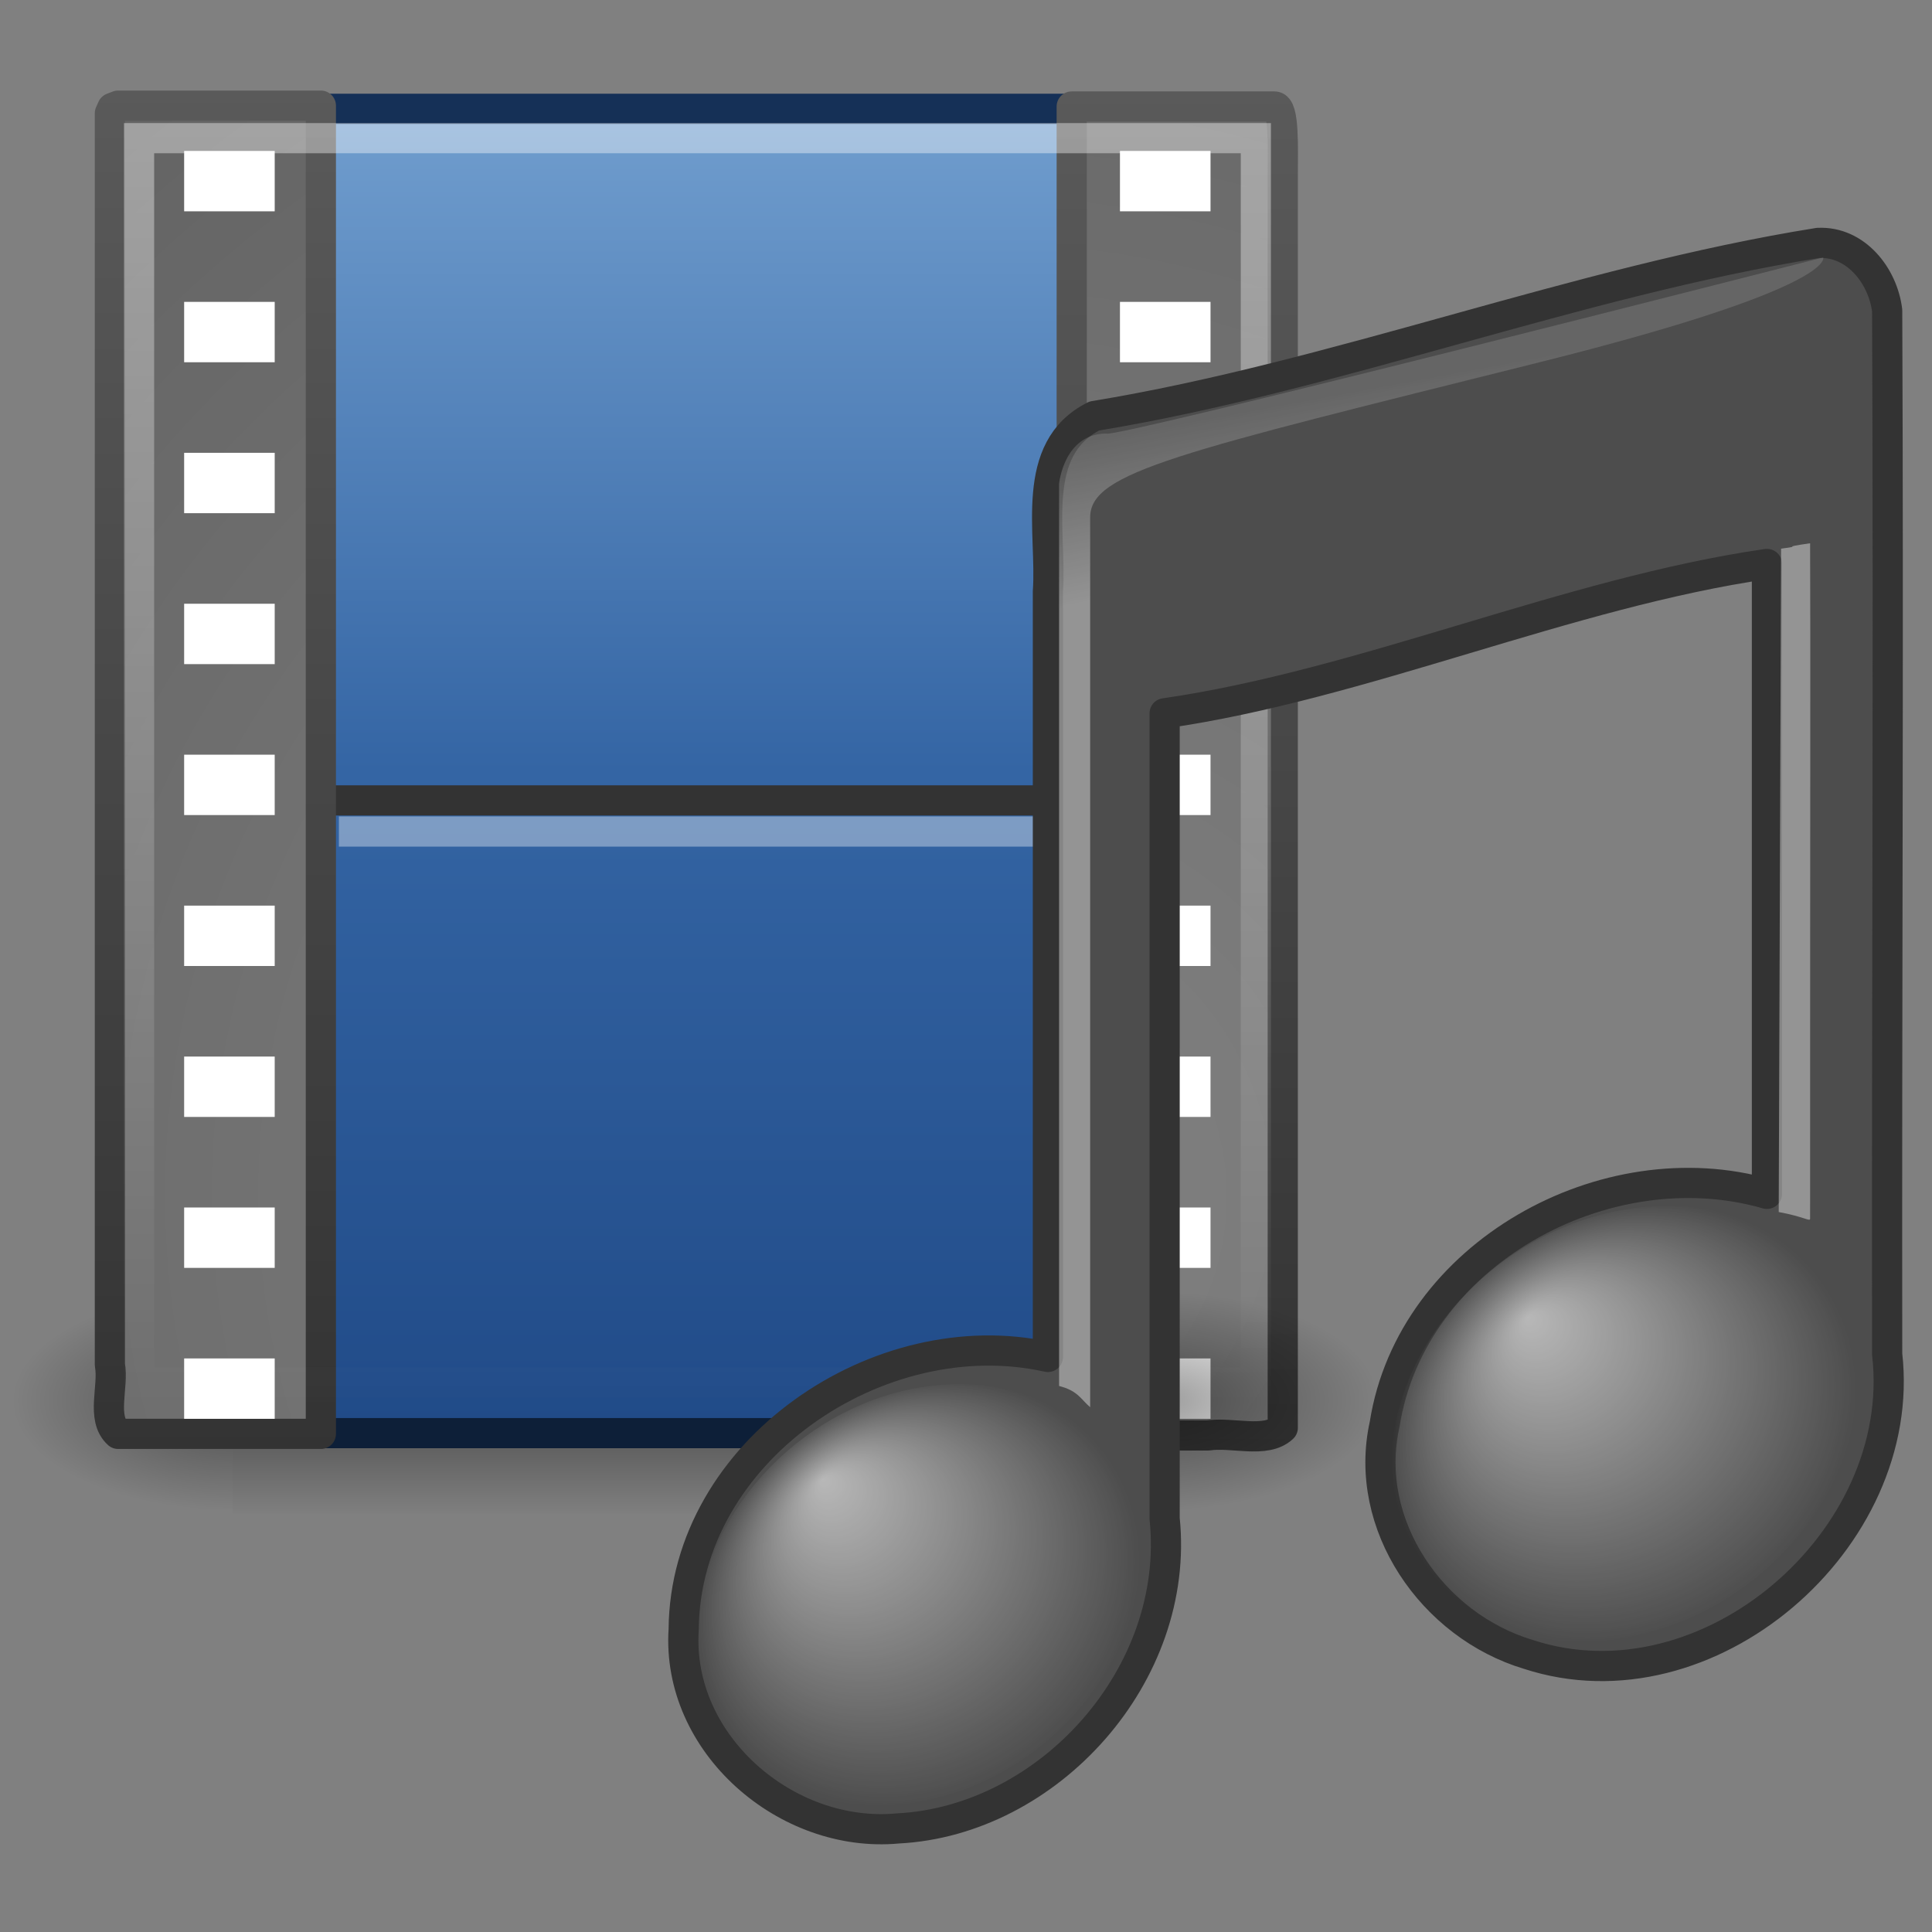 <?xml version="1.0" encoding="UTF-8" standalone="no"?>
<!-- Created with Inkscape (http://www.inkscape.org/) -->
<svg id="svg3955" xmlns:rdf="http://www.w3.org/1999/02/22-rdf-syntax-ns#" xmlns="http://www.w3.org/2000/svg" height="64px" width="64px" version="1.1" xmlns:cc="http://creativecommons.org/ns#" xmlns:xlink="http://www.w3.org/1999/xlink" xmlns:dc="http://purl.org/dc/elements/1.1/">
 <rect width="100%" height="100%" fill="#808080" stroke="none"/>
 <defs id="defs3957">
  <radialGradient id="radialGradient3016" fx="14.688" fy="37.456" gradientUnits="userSpaceOnUse" cy="41.059" cx="17.059" gradientTransform="matrix(1.275 -.228 .045 1.213 6.845 6.917)" r="5.739">
   <stop id="stop7069" style="stop-color:#fff" offset="0"/>
   <stop id="stop7071" style="stop-color:#fff;stop-opacity:0" offset="1"/>
  </radialGradient>
  <linearGradient id="linearGradient3019" y2="125.39" xlink:href="#linearGradient2372" gradientUnits="userSpaceOnUse" x2="26.257" gradientTransform="matrix(.429 0 0 .431 25.286 -39.532)" y1="137.54" x1="28.503"/>
  <linearGradient id="linearGradient2372">
   <stop id="stop2374" style="stop-color:#fff" offset="0"/>
   <stop id="stop2376" style="stop-color:#fff;stop-opacity:.345" offset="1"/>
  </linearGradient>
  <radialGradient id="radialGradient3022" fx="14.758" fy="37.841" gradientUnits="userSpaceOnUse" cy="41.059" cx="17.059" gradientTransform="matrix(1.342 -.218 .029 1.255 29.701 -.637)" r="5.739">
   <stop id="stop3670" style="stop-color:#fff" offset="0"/>
   <stop id="stop3672" style="stop-color:#fff;stop-opacity:0" offset="1"/>
  </radialGradient>
  <linearGradient id="linearGradient3025" y2="125.39" xlink:href="#linearGradient2372" gradientUnits="userSpaceOnUse" x2="26.257" gradientTransform="matrix(.593 0 0 .431 45.148 -45.096)" y1="144.12" x1="28.739"/>
  <radialGradient id="radialGradient3031" xlink:href="#linearGradient5060" gradientUnits="userSpaceOnUse" cy="486.65" cx="605.71" gradientTransform="matrix(.063 0 0 .031 .103 31.31)" r="117.14"/>
  <linearGradient id="linearGradient5060">
   <stop id="stop5062" offset="0"/>
   <stop id="stop5064" style="stop-opacity:0" offset="1"/>
  </linearGradient>
  <linearGradient id="linearGradient3038" y2="35.055" gradientUnits="userSpaceOnUse" x2="16.723" gradientTransform="matrix(1.37 0 0 1.329 -1.559 -.076)" y1="3" x1="16.723">
   <stop id="stop3463" style="stop-color:#fff" offset="0"/>
   <stop id="stop3465" style="stop-color:#fff;stop-opacity:0" offset="1"/>
  </linearGradient>
  <radialGradient id="radialGradient3044" xlink:href="#linearGradient259" gradientUnits="userSpaceOnUse" cy="35.737" cx="33.967" gradientTransform="matrix(1.116 0 0 1.12 -5.718 -.395)" r="86.708"/>
  <linearGradient id="linearGradient259">
   <stop id="stop260" style="stop-color:#828282" offset="0"/>
   <stop id="stop261" style="stop-color:#434343" offset="1"/>
  </linearGradient>
  <linearGradient id="linearGradient3046" y2="2" xlink:href="#linearGradient3582" gradientUnits="userSpaceOnUse" x2="33" gradientTransform="matrix(1.399 0 0 1.335 -2.971 .181)" y1="36.015" x1="33"/>
  <linearGradient id="linearGradient3582">
   <stop id="stop3584" style="stop-color:#333" offset="0"/>
   <stop id="stop3586" style="stop-color:#5a5a5a" offset="1"/>
  </linearGradient>
  <radialGradient id="radialGradient3050" xlink:href="#linearGradient259" gradientUnits="userSpaceOnUse" cy="35.737" cx="33.967" gradientTransform="matrix(1.121 0 0 1.119 -4.065 -.42)" r="86.708"/>
  <linearGradient id="linearGradient3052" y2="1.985" xlink:href="#linearGradient3582" gradientUnits="userSpaceOnUse" x2="6" gradientTransform="matrix(1.404 0 0 1.334 -1.308 .157)" y1="36" x1="6"/>
  <linearGradient id="linearGradient3057" y2="22.407" gradientUnits="userSpaceOnUse" x2="12.872" gradientTransform="matrix(2.19 0 0 2.069 -3.902 1.633)" y1=".701" x1="12.872">
   <stop id="stop3618" style="stop-color:#729fcf" offset="0"/>
   <stop id="stop3270" style="stop-color:#3465a4" offset=".5"/>
   <stop id="stop3620" style="stop-color:#204a87" offset="1"/>
  </linearGradient>
  <linearGradient id="linearGradient3059" y2="2" gradientUnits="userSpaceOnUse" x2="12.248" gradientTransform="matrix(1.33 0 0 1.33 -.909 .28)" y1="34.993" x1="12.248">
   <stop id="stop3624" style="stop-color:#0d1f38" offset="0"/>
   <stop id="stop3626" style="stop-color:#153057" offset="1"/>
  </linearGradient>
  <radialGradient id="radialGradient3062" xlink:href="#linearGradient5060" gradientUnits="userSpaceOnUse" cy="486.65" cx="605.71" gradientTransform="matrix(-.063 0 0 .031 45.959 31.31)" r="117.14"/>
  <linearGradient id="linearGradient3953" y2="609.51" gradientUnits="userSpaceOnUse" y1="366.65" gradientTransform="matrix(.063 0 0 .031 .09 31.31)" x2="302.86" x1="302.86">
   <stop id="stop5050" style="stop-opacity:0" offset="0"/>
   <stop id="stop5056" offset=".5"/>
   <stop id="stop5052" style="stop-opacity:0" offset="1"/>
  </linearGradient>
 </defs>
 <g id="layer1">
  <rect id="rect4173" style="opacity:.402;fill:url(#linearGradient3953)" height="7.51" width="30.648" y="42.648" x="7.707"/>
  <path id="path5018" style="opacity:.402;fill:url(#radialGradient3062)" d="m7.707 42.648v7.509c-3.269 0.015-7.902-1.682-7.902-3.755 0-2.073 3.648-3.754 7.902-3.754z"/>
  <rect id="rect3457" style="stroke-linejoin:round;stroke:url(#linearGradient3059);fill:url(#linearGradient3057)" rx="0" ry="0" height="43.87" width="25.251" y="3.605" x="10.406"/>
  <path id="path3460" style="stroke-linejoin:round;stroke:#333;stroke-linecap:square;fill:none" d="m11.589 26.515h22.614"/>
  <path id="path3360" style="opacity:.366;stroke-linejoin:round;stroke:#fff;stroke-linecap:square;display:block;fill:none" d="m11.726 27.545h22.603"/>
  <path id="path3385" style="stroke-linejoin:round;stroke:url(#linearGradient3052);display:block;fill:url(#radialGradient3050)" d="m10.629 3.501v43.998h-6.715c-0.575-0.521-0.138-1.555-0.274-2.293v-41.453l0.08-0.179 0.194-0.074h6.715z"/>
  <rect id="rect3464" style="fill:#fff" height="2" width="3" y="5" x="6.1"/>
  <path id="rect15391" style="stroke-linejoin:round;stroke:url(#linearGradient3046);display:block;fill:url(#radialGradient3044)" d="m35.502 47.552v-44.024h6.718c0.33 0 0.273 1.383 0.273 2.294 0 13.826 0 27.651 0 41.477-0.563 0.53-1.681 0.127-2.479 0.253h-4.513z"/>
  <rect id="rect3766" style="fill:#fff" height="2" width="3" y="25" x="37.1"/>
  <rect id="rect3760" style="fill:#fff" height="2" width="3" y="5" x="37.1"/>
  <rect id="rect3772" style="fill:#fff" height="2" width="3" y="30" x="37.1"/>
  <rect id="rect2689" style="opacity:.4;stroke:url(#linearGradient3038);stroke-linecap:square;stroke-width:.999;fill:none" rx="0" ry="0" height="41.215" width="36.995" y="4.577" x="4.607"/>
  <rect id="rect3774" style="fill:#fff" height="2" width="3" y="40" x="37.1"/>
  <rect id="rect3768" style="fill:#fff" height="2" width="3" y="35" x="37.1"/>
  <rect id="rect3762" style="fill:#fff" height="2" width="3" y="10" x="37.1"/>
  <rect id="rect3776" style="fill:#fff" height="2" width="3" y="45" x="37.1"/>
  <path id="path5058" style="opacity:.402;fill:url(#radialGradient3031)" d="m38.355 42.648v7.509c3.269 0.014 7.902-1.683 7.902-3.755s-3.648-3.754-7.902-3.754z"/>
  <rect id="rect3770" style="fill:#fff" height="2" width="3" y="20" x="37.1"/>
  <rect id="rect3764" style="fill:#fff" height="2" width="3" y="15" x="37.1"/>
  <path id="path3406" style="stroke-linejoin:round;stroke:#333;stroke-linecap:round;fill:#4d4d4d" d="m60.233 8.046c-7.99 1.278-16.002 4.425-23.985 5.735-2.173 1.09-1.395 3.86-1.535 5.813-0 8.452 0 16.905 0 25.357-5.579-1.243-12.018 3.109-12.065 9.022-0.251 3.797 3.412 6.943 7.098 6.596 4.996-0.256 9.369-5.096 8.834-10.263-0-8.453 0-18.224 0-26.677 6.589-0.95 13.364-3.995 19.952-4.947-0 6.516 0 14.35 0 20.866-5.346-1.54-11.778 1.99-12.664 7.635-0.741 3.326 1.583 6.669 4.758 7.62 5.943 1.948 12.59-3.797 11.889-9.942-0.017-11.525 0.05-23.049 0-34.574-0.14-1.145-1.035-2.298-2.282-2.24z"/>
  <path id="path3996" style="opacity:.4;fill:url(#linearGradient3025);fill-rule:evenodd" d="m58.922 40.149 0.079-21.974c0.832-0.108-0.161-0.017 0.961-0.179 0.015 4.104 0 6.869 0 22.371 0 0.115-0.175-0.058-1.04-0.217h0z"/>
  <path id="path2716" style="opacity:.6;fill:url(#radialGradient3022)" d="m61.502 45.851c0 3.917-3.448 7.678-7.702 8.403-4.254 0.724-7.702-1.864-7.702-5.78 0-3.917 3.448-7.678 7.702-8.403 4.254-0.724 7.702 1.864 7.702 5.78z"/>
  <path id="path2720" style="opacity:.4;fill:url(#linearGradient3019);fill-rule:evenodd" d="m35.083 45.712 0-29.686s0.156-1.658 1.563-1.664c0.122 0.212 23.749-5.833 23.749-5.833s0.499 0.998-9.395 3.471c-12 3-14.887 3.636-14.887 5.137v29.479c-0.313-0.267-0.403-0.544-1.03-0.704v-0.2z"/>
  <path id="path2712" style="opacity:.6;fill:url(#radialGradient3016)" d="m37.743 51.559c0 3.788-3.275 7.427-7.315 8.127-4.04 0.7-7.315-1.803-7.315-5.591 0-3.788 3.275-7.427 7.315-8.127 4.04-0.7 7.315 1.803 7.315 5.591z"/>
  <rect id="rect3744" style="fill:#fff" height="2" width="3" y="10" x="6.1"/>
  <rect id="rect3746" style="fill:#fff" height="2" width="3" y="15" x="6.1"/>
  <rect id="rect3748" style="fill:#fff" height="2" width="3" y="25" x="6.1"/>
  <rect id="rect3750" style="fill:#fff" height="2" width="3" y="35" x="6.1"/>
  <rect id="rect3752" style="fill:#fff" height="2" width="3" y="20" x="6.1"/>
  <rect id="rect3754" style="fill:#fff" height="2" width="3" y="30" x="6.1"/>
  <rect id="rect3756" style="fill:#fff" height="2" width="3" y="40" x="6.1"/>
  <rect id="rect3758" style="fill:#fff" height="2" width="3" y="45" x="6.1"/>
 </g>
</svg>
